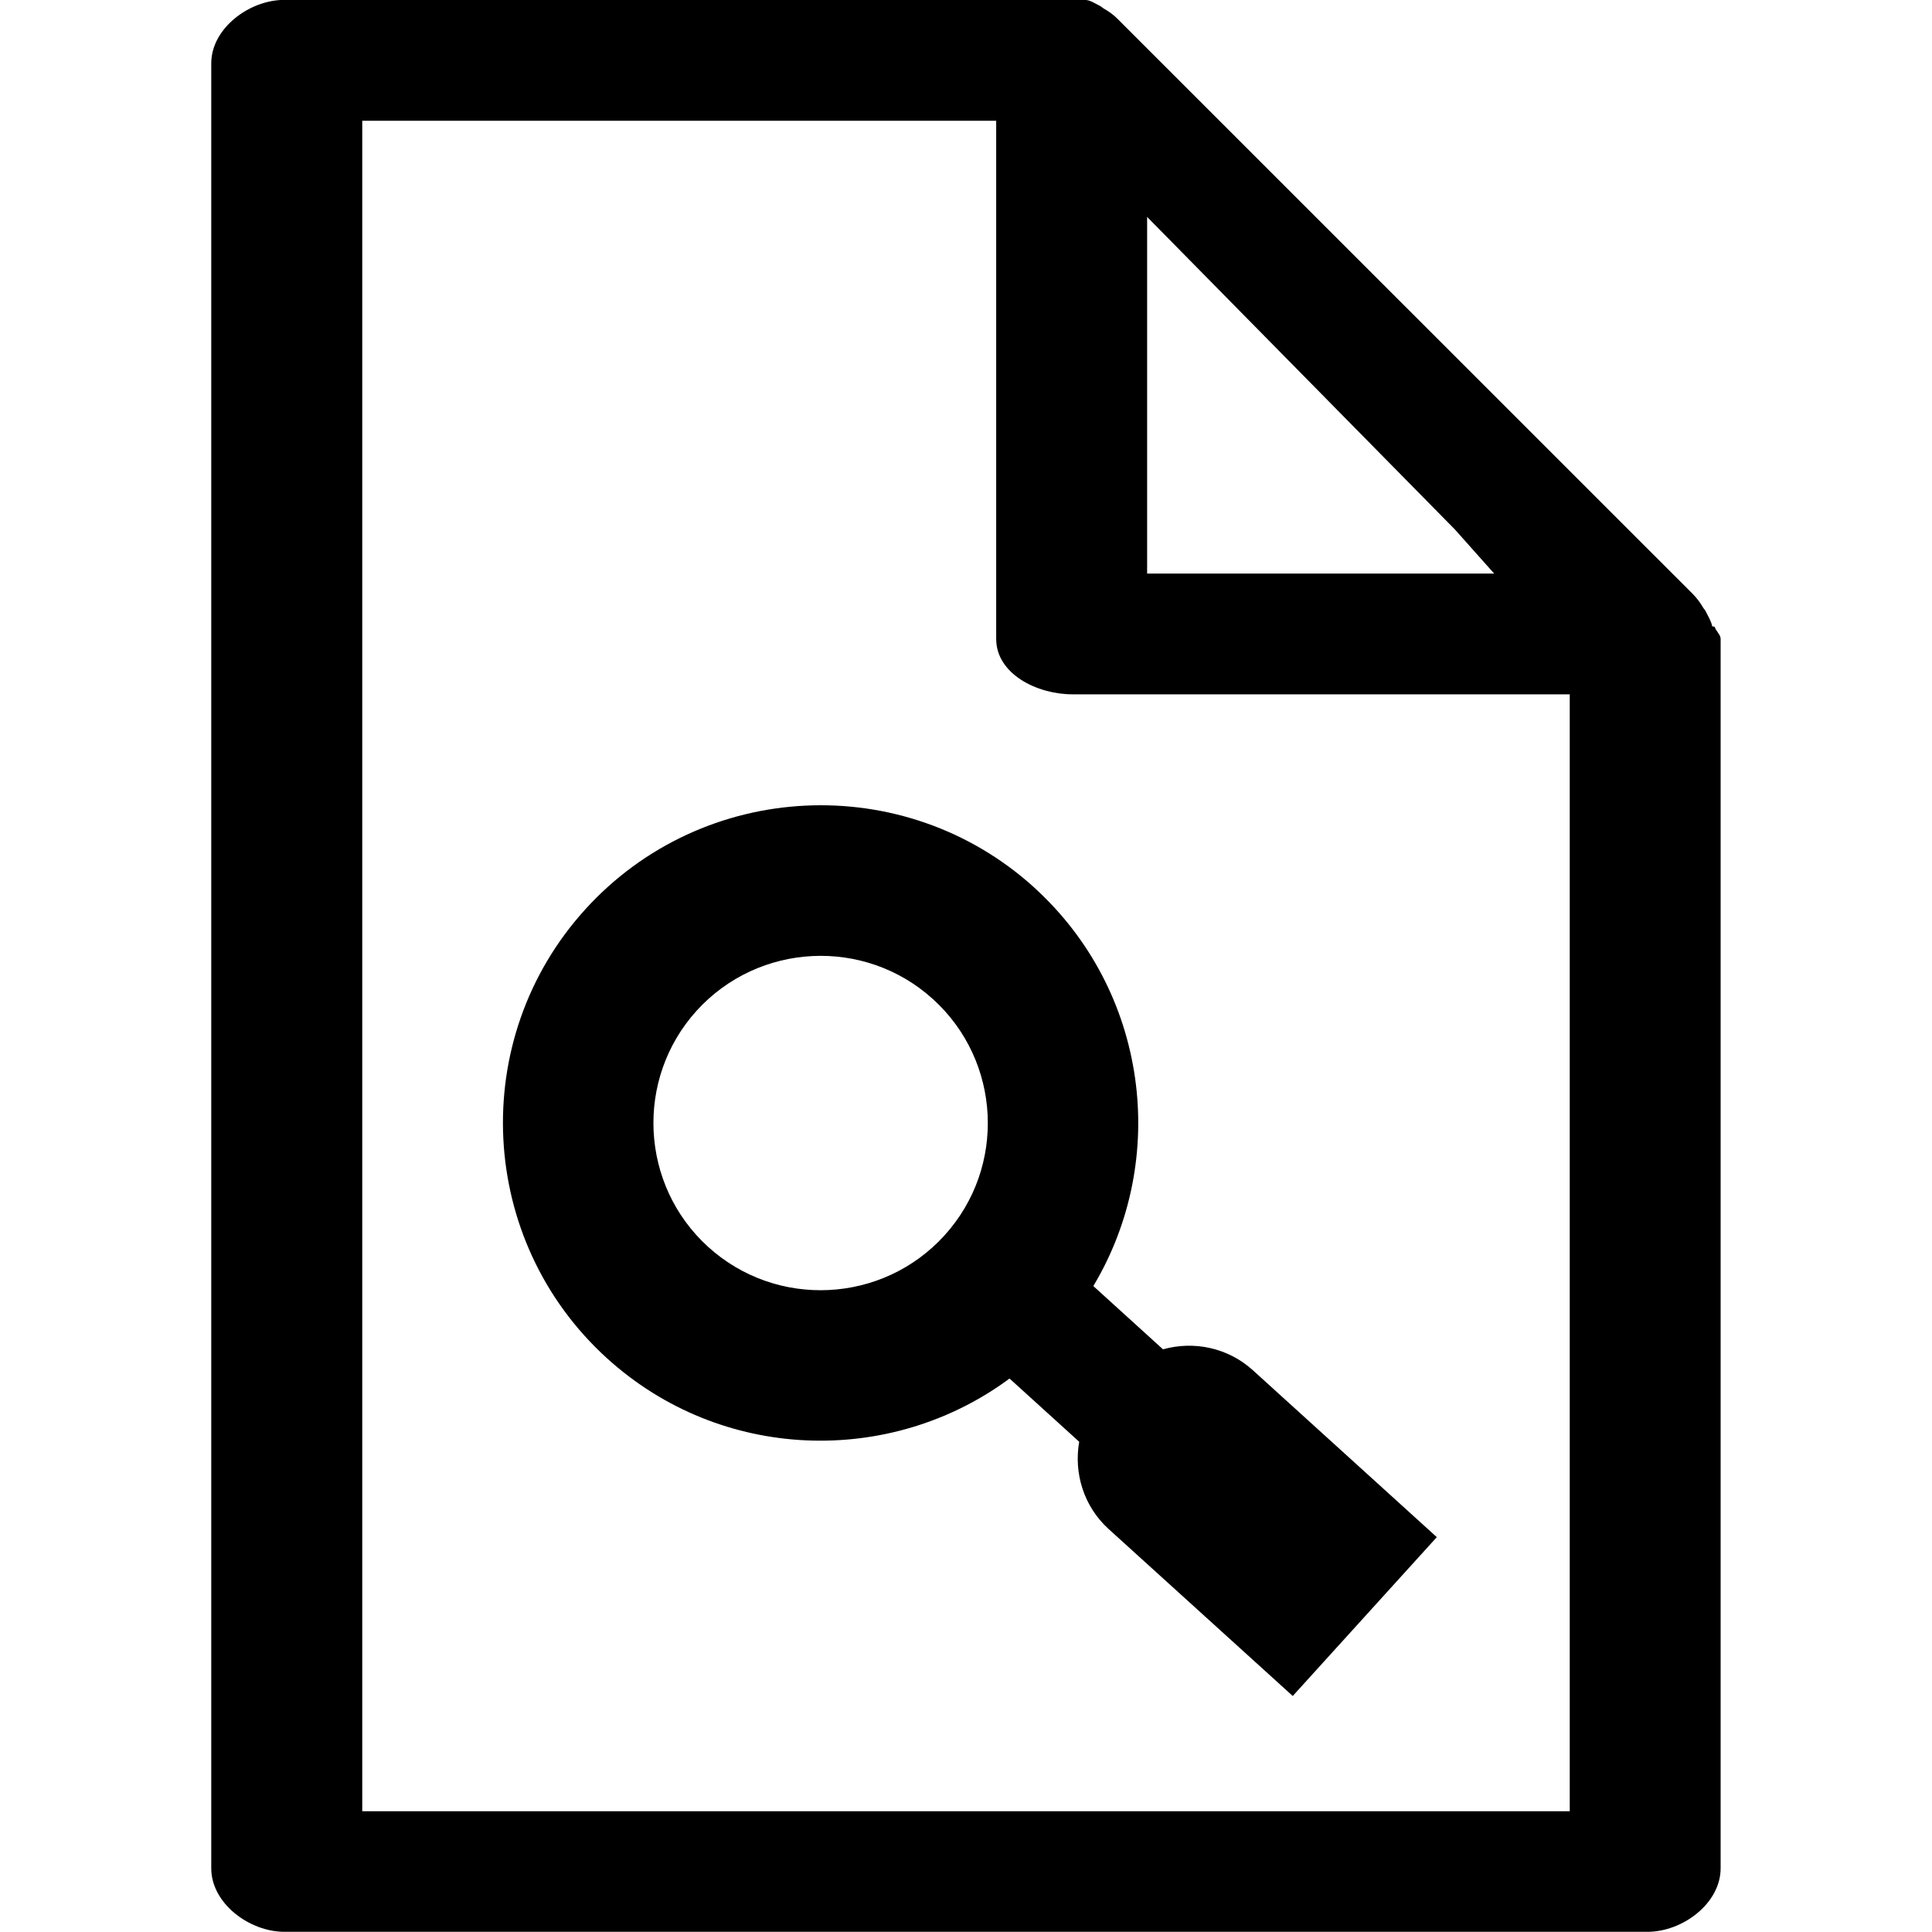 <!-- Generated by IcoMoon.io -->
<svg version="1.1" xmlns="http://www.w3.org/2000/svg" width="32" height="32" viewBox="0 0 32 32">
<title>file-search</title>
<path d="M28.401 10.381c-0.001-0.002-0.041-0.005-0.041-0.007-0.018-0.088-0.070-0.171-0.11-0.252-0.010-0.021-0.032-0.041-0.044-0.063-0.046-0.080-0.104-0.156-0.169-0.222l-9.532-9.53c-0.067-0.067-0.143-0.119-0.224-0.166-0.020-0.011-0.040-0.032-0.060-0.042-0.082-0.040-0.167-0.101-0.256-0.101-0.002 0-0.004 0-0.006 0-0.066 0-0.134 0-0.201 0h-13.047c-0.582 0-1.212 0.471-1.212 1.052v29.895c0 0.581 0.631 1.052 1.212 1.052h22.576c0.582 0 1.212-0.471 1.212-1.052v-20.366c0-0.068-0.087-0.136-0.099-0.201zM19 3.593l5.099 5.178 0.649 0.729h-5.748v-5.907zM26 30h-20v-28h10.5v8.582c0 0.581 0.678 0.918 1.26 0.918h8.24v18.5zM17.13 14.7c-2.15-1.95-5.486-1.787-7.437 0.363s-1.787 5.486 0.363 7.436c1.887 1.713 4.689 1.797 6.665 0.334l1.154 1.047c-0.091 0.517 0.072 1.069 0.489 1.447l3.048 2.764 2.386-2.631-3.047-2.765c-0.418-0.378-0.982-0.488-1.488-0.346l-1.154-1.048c1.262-2.108 0.907-4.888-0.98-6.601zM15.644 20.462c-1.026 1.131-2.781 1.218-3.914 0.191-1.131-1.026-1.216-2.782-0.191-3.913 1.027-1.131 2.783-1.218 3.914-0.191 1.132 1.026 1.218 2.782 0.191 3.913z"></path>
</svg>
